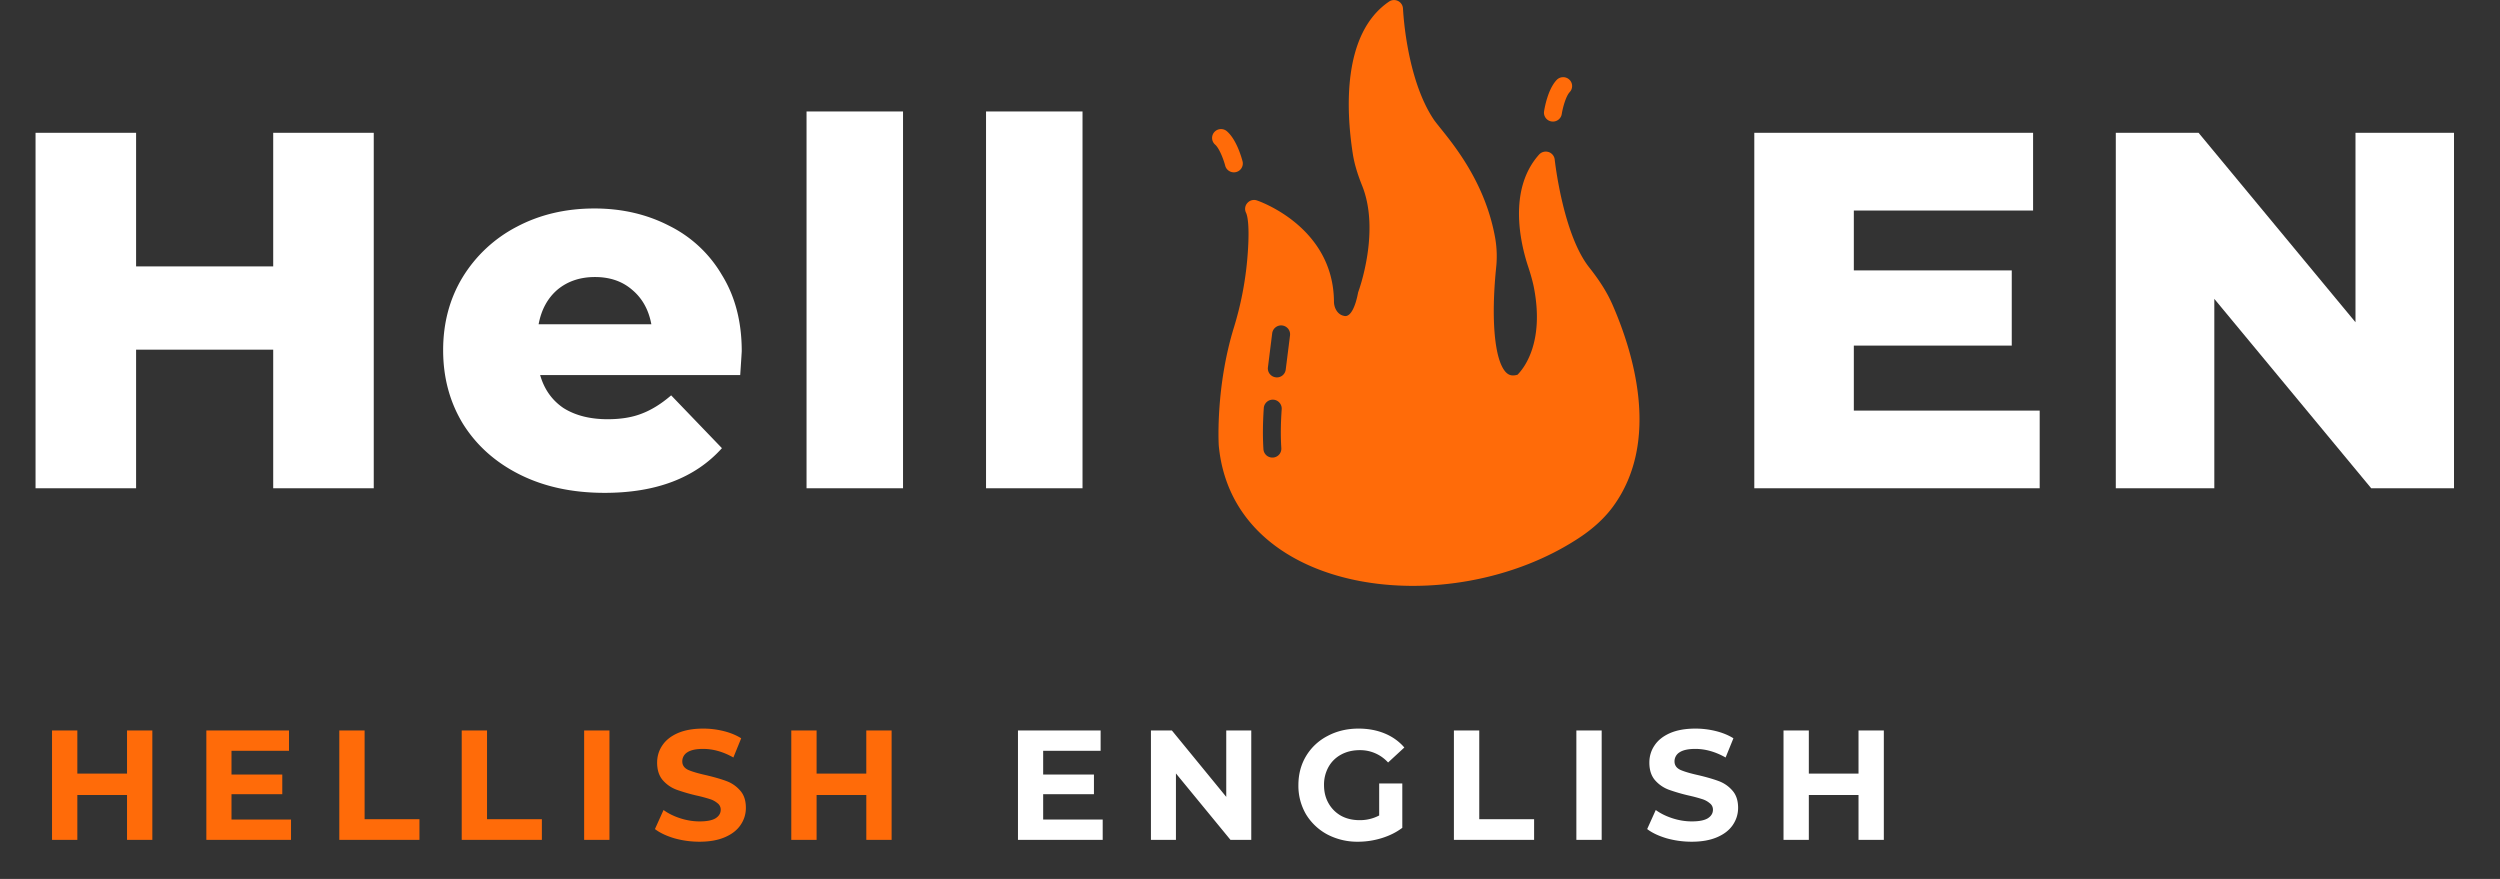<svg width="128" height="45" fill="none" xmlns="http://www.w3.org/2000/svg"><rect width="100%" height="100%" fill="#333333" stroke="none"/><path d="M19.136 6.8V25h-5.148v-7.098h-7.02V25H1.82V6.8h5.148v6.838h7.02V6.8h5.148Zm18.841 11.18c0 .035-.026.442-.078 1.222H27.655c.208.728.607 1.291 1.196 1.69.607.381 1.36.572 2.262.572.676 0 1.257-.095 1.742-.286.503-.19 1.006-.503 1.508-.936l2.6 2.704c-1.37 1.525-3.371 2.288-6.006 2.288-1.646 0-3.094-.312-4.342-.936-1.248-.624-2.218-1.49-2.912-2.6-.676-1.11-1.014-2.366-1.014-3.77 0-1.387.33-2.626.988-3.718a7.057 7.057 0 0 1 2.782-2.6c1.179-.624 2.505-.936 3.978-.936 1.404 0 2.678.295 3.822.884a6.431 6.431 0 0 1 2.704 2.522c.676 1.092 1.014 2.392 1.014 3.9Zm-7.514-3.796c-.762 0-1.404.217-1.924.65-.502.433-.823 1.023-.962 1.768h5.772c-.138-.745-.468-1.335-.988-1.768-.502-.433-1.135-.65-1.898-.65Zm10.832-8.476h4.94V25h-4.94V5.708Zm9.19 0h4.94V25h-4.94V5.708Z" fill="#fff"/><path d="M7.8 37.4V43H6.504v-2.296H3.96V43H2.664v-5.6H3.96v2.208h2.544V37.4H7.8Zm7.1 4.56V43h-4.335v-5.6h4.232v1.04h-2.944v1.216h2.6v1.008h-2.6v1.296H14.9Zm2.472-4.56h1.296v4.544h2.808V43h-4.104v-5.6Zm6.268 0h1.296v4.544h2.808V43H23.64v-5.6Zm6.268 0h1.296V43h-1.296v-5.6Zm5.905 5.696c-.442 0-.872-.059-1.288-.176-.41-.123-.741-.28-.992-.472l.44-.976c.24.176.526.317.856.424.331.107.662.16.992.16.368 0 .64-.053.816-.16.176-.112.264-.259.264-.44a.402.402 0 0 0-.16-.328 1.096 1.096 0 0 0-.4-.216 7.543 7.543 0 0 0-.656-.176 9.122 9.122 0 0 1-1.048-.304 1.732 1.732 0 0 1-.704-.488c-.192-.224-.288-.523-.288-.896 0-.325.088-.619.264-.88.176-.267.44-.477.792-.632.358-.155.792-.232 1.304-.232.358 0 .707.043 1.048.128.342.085.64.208.896.368l-.4.984c-.517-.293-1.034-.44-1.552-.44-.362 0-.632.059-.808.176a.539.539 0 0 0-.256.464c0 .192.099.336.296.432.203.09.51.181.92.272.427.101.776.203 1.048.304.272.101.504.261.696.48.198.219.296.515.296.888 0 .32-.09.613-.272.88-.176.261-.442.47-.8.624-.357.155-.792.232-1.304.232Zm9.838-5.696V43h-1.296v-2.296H41.81V43h-1.296v-5.6h1.296v2.208h2.544V37.4h1.296Z" fill="#FF6B09"/><path d="M56.458 41.96V43H52.12v-5.6h4.232v1.04H53.41v1.216h2.6v1.008h-2.6v1.296h3.049Zm7.607-4.56V43H63l-2.792-3.4V43h-1.28v-5.6H60l2.784 3.4v-3.4h1.28Zm6.549 2.712h1.184v2.272c-.304.23-.656.405-1.056.528s-.803.184-1.208.184a3.303 3.303 0 0 1-1.568-.368 2.837 2.837 0 0 1-1.096-1.032 2.887 2.887 0 0 1-.392-1.496c0-.555.13-1.05.392-1.488a2.747 2.747 0 0 1 1.104-1.032c.469-.25.997-.376 1.584-.376.49 0 .936.083 1.336.248.4.165.736.405 1.008.72l-.832.768a1.924 1.924 0 0 0-1.448-.632c-.358 0-.675.075-.952.224-.278.15-.494.36-.648.632a1.86 1.86 0 0 0-.232.936c0 .347.077.656.232.928.154.272.368.485.64.64.277.15.592.224.944.224a2.1 2.1 0 0 0 1.008-.24v-1.64Zm3.828-2.712h1.296v4.544h2.808V43H74.44v-5.6Zm6.268 0h1.296V43H80.71v-5.6Zm5.905 5.696c-.443 0-.872-.059-1.288-.176-.411-.123-.742-.28-.992-.472l.44-.976c.24.176.525.317.856.424.33.107.661.16.992.16.368 0 .64-.053.816-.16.176-.112.264-.259.264-.44a.402.402 0 0 0-.16-.328 1.095 1.095 0 0 0-.4-.216 7.533 7.533 0 0 0-.656-.176 9.128 9.128 0 0 1-1.048-.304 1.733 1.733 0 0 1-.704-.488c-.192-.224-.288-.523-.288-.896 0-.325.088-.619.264-.88.176-.267.44-.477.792-.632.357-.155.792-.232 1.304-.232.357 0 .706.043 1.048.128.341.085.64.208.896.368l-.4.984c-.518-.293-1.035-.44-1.552-.44-.363 0-.632.059-.808.176a.54.54 0 0 0-.256.464c0 .192.098.336.296.432.202.09.509.181.92.272.426.101.776.203 1.048.304.272.101.504.261.696.48.197.219.296.515.296.888 0 .32-.091.613-.272.88-.176.261-.443.47-.8.624-.358.155-.792.232-1.304.232Zm9.837-5.696V43h-1.296v-2.296h-2.544V43h-1.296v-5.6h1.296v2.208h2.544V37.4h1.296ZM104.432 21.022V25H89.82V6.8h14.274v3.978h-9.178v3.068h8.086v3.848h-8.086v3.328h9.516ZM125.645 6.8V25h-4.238l-8.034-9.698V25h-5.044V6.8h4.238l8.034 9.698V6.8h5.044Z" fill="#fff"/><path d="M82.54 15.556c-.266-.596-.633-1.182-1.169-1.86-1.352-1.7-1.765-5.49-1.77-5.527a.457.457 0 0 0-.316-.386.465.465 0 0 0-.485.132c-1.614 1.804-.935 4.59-.569 5.704.101.305.211.664.29 1.027.595 2.941-.555 4.273-.826 4.541-.261.073-.44.037-.605-.14-.568-.623-.756-2.664-.49-5.323a5.441 5.441 0 0 0-.037-1.482c-.56-3.268-2.616-5.365-3.14-6.1-1.439-2.127-1.585-5.668-1.59-5.7a.458.458 0 0 0-.715-.36c-2.402 1.633-2.195 5.564-1.86 7.76.077.509.228 1.027.49 1.682.93 2.34-.184 5.363-.193 5.39-.01.028-.018.05-.023.078-.142.745-.38 1.19-.646 1.19a.314.314 0 0 1-.087-.013c-.326-.068-.495-.413-.5-.713-.018-3.878-3.91-5.182-3.95-5.196a.456.456 0 0 0-.486.136.447.447 0 0 0-.065.5c.046.096.193.514.092 1.991a16.978 16.978 0 0 1-.72 3.9c-.925 3.019-.779 5.878-.77 6.014.712 7.741 11.846 9.098 18.453 4.736.724-.477 1.315-1.022 1.75-1.622 2.44-3.364 1.005-7.932-.063-10.36ZM65.604 22.95a.454.454 0 0 1-.43.477h-.028a.456.456 0 0 1-.458-.427c-.042-.664-.032-1.36.018-2.114a.463.463 0 0 1 .49-.422.458.458 0 0 1 .427.486c-.05.718-.06 1.373-.019 2Zm.225-4.027a.455.455 0 0 1-.454.4c-.018 0-.037 0-.06-.005a.459.459 0 0 1-.398-.504l.22-1.755a.463.463 0 0 1 .513-.395c.252.032.43.259.399.509l-.22 1.75ZM79.44 6.219a.455.455 0 0 1-.384-.518c.029-.185.194-1.13.644-1.606a.46.46 0 0 1 .648-.02c.184.171.194.459.02.642-.19.201-.352.777-.406 1.122a.458.458 0 0 1-.523.38ZM62.73 8.483c-.088-.338-.306-.896-.515-1.078a.452.452 0 0 1-.043-.641.46.46 0 0 1 .647-.042c.494.429.752 1.354.799 1.535a.454.454 0 0 1-.33.553.46.46 0 0 1-.558-.327Z" fill="#FF6B09"/></svg>